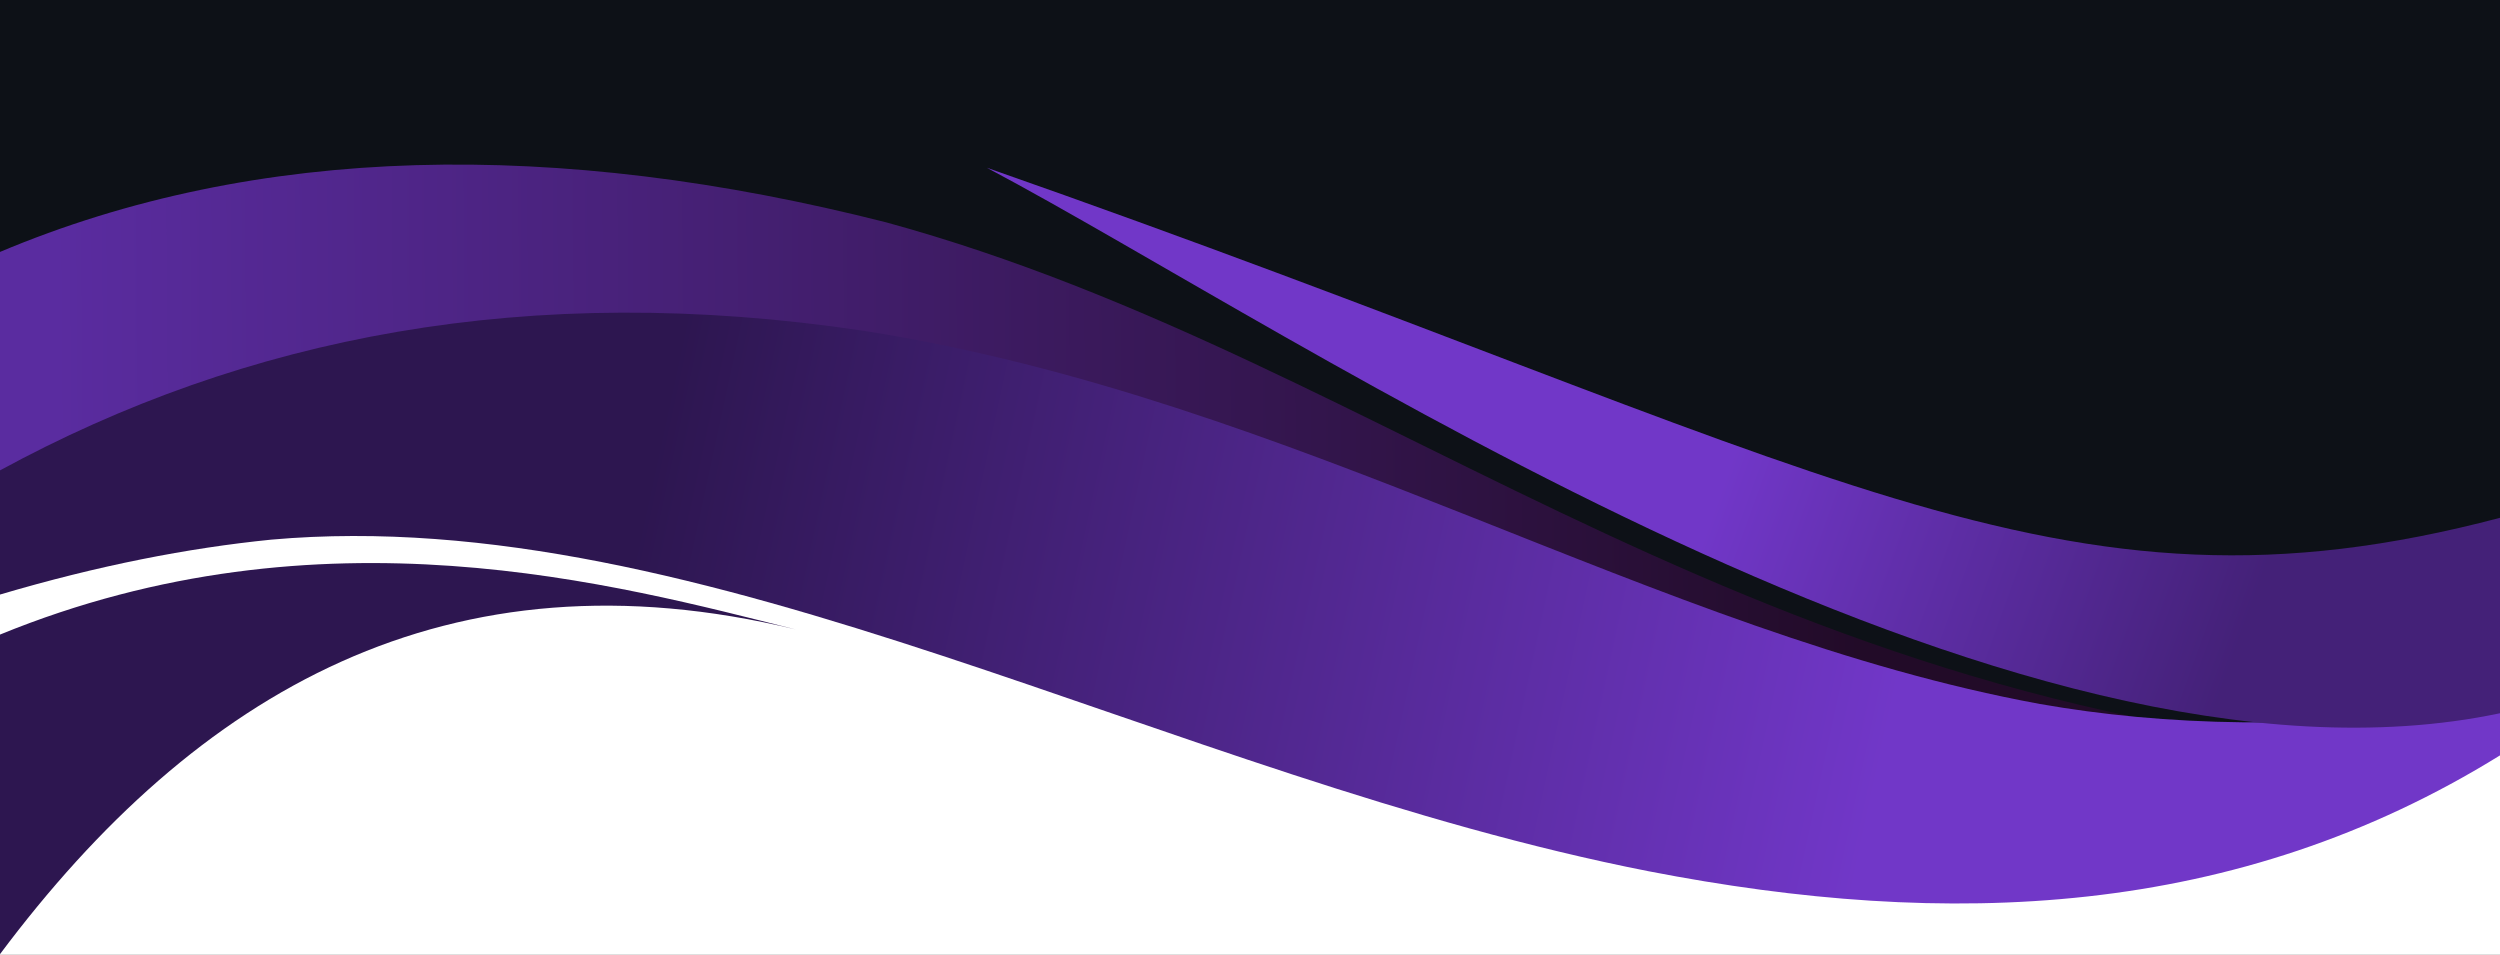 <?xml version="1.0" encoding="UTF-8" standalone="no"?>
<svg
   xmlns:dc="http://purl.org/dc/elements/1.1/"
   xmlns:cc="http://creativecommons.org/ns#"
   xmlns:rdf="http://www.w3.org/1999/02/22-rdf-syntax-ns#"
   xmlns:svg="http://www.w3.org/2000/svg"
   xmlns="http://www.w3.org/2000/svg"
   xmlns:xlink="http://www.w3.org/1999/xlink"
   xmlns:sodipodi="http://sodipodi.sourceforge.net/DTD/sodipodi-0.dtd"
   xmlns:inkscape="http://www.inkscape.org/namespaces/inkscape"
   width="2560"
   height="977.475"
   viewBox="0 0 677.333 258.624"
   version="1.1"
   id="svg8"
   inkscape:version="1.0.2 (e86c870879, 2021-01-15)"
   sodipodi:docname="abstract.svg">
  <rect x="0" y="0" width="677.333" height="258.624" fill="#808080" stroke="none"/>
  <defs
     id="defs2">
    <linearGradient
       inkscape:collect="always"
       xlink:href="#linearGradient152-3"
       id="linearGradient264"
       gradientUnits="userSpaceOnUse"
       gradientTransform="matrix(6.01,0,0,6.01,-1503.932,-572.735)"
       x1="153.425"
       y1="86.551"
       x2="234.753"
       y2="85.957" />
    <linearGradient
       inkscape:collect="always"
       id="linearGradient152-3">
      <stop
         style="stop-color:#5a2ca0;stop-opacity:1"
         offset="0"
         id="stop148-6" />
      <stop
         style="stop-color:#220b28;stop-opacity:1"
         offset="1"
         id="stop150-7" />
    </linearGradient>
    <linearGradient
       inkscape:collect="always"
       xlink:href="#linearGradient176-5"
       id="linearGradient266"
       gradientUnits="userSpaceOnUse"
       gradientTransform="matrix(6.01,0,0,6.01,-1503.932,-572.735)"
       x1="235.713"
       y1="106.271"
       x2="179.917"
       y2="94.242" />
    <linearGradient
       inkscape:collect="always"
       id="linearGradient176-5">
      <stop
         style="stop-color:#7137c8;stop-opacity:1"
         offset="0"
         id="stop172-3" />
      <stop
         style="stop-color:#2d1650;stop-opacity:1"
         offset="1"
         id="stop174-5" />
    </linearGradient>
    <linearGradient
       inkscape:collect="always"
       xlink:href="#linearGradient160-6"
       id="linearGradient268"
       gradientUnits="userSpaceOnUse"
       gradientTransform="matrix(6.01,0,0,6.01,-1503.934,-572.735)"
       x1="228.168"
       y1="94.227"
       x2="251.135"
       y2="102.51" />
    <linearGradient
       inkscape:collect="always"
       id="linearGradient160-6">
      <stop
         style="stop-color:#7137c8;stop-opacity:1"
         offset="0"
         id="stop156-2" />
      <stop
         style="stop-color:#442178;stop-opacity:1"
         offset="1"
         id="stop158-9" />
    </linearGradient>
  </defs>
  <sodipodi:namedview
     id="base"
     pagecolor="#ffffff"
     bordercolor="#666666"
     borderopacity="1.0"
     inkscape:pageopacity="0.0"
     inkscape:pageshadow="2"
     inkscape:zoom="0.46525631"
     inkscape:cx="1280.4501"
     inkscape:cy="316.961"
     inkscape:document-units="mm"
     inkscape:current-layer="layer1"
     inkscape:document-rotation="0"
     showgrid="false"
     inkscape:snap-global="false"
     inkscape:window-width="1920"
     inkscape:window-height="1029"
     inkscape:window-x="0"
     inkscape:window-y="27"
     inkscape:window-maximized="1"
     fit-margin-top="0"
     fit-margin-left="0"
     fit-margin-right="0"
     fit-margin-bottom="0"
     units="px"
     showborder="true"
     inkscape:showpageshadow="true" />
  <g
     inkscape:label="Layer 1"
     inkscape:groupmode="layer"
     id="layer1"
     transform="translate(596.643,144.318)">
    <g
       id="g897">
      <path
         id="rect76"
         style="fill:#0d1117;fill-opacity:1;stroke:none;stroke-width:2.62"
         d="M -596.762,-144.363 V 11.367 C -325.227,-12.198 -162.153,81.182 80.807,52.637 v -197.001 z" />
      <g
         id="g888">
        <path
           id="path280"
           style="fill:#ffffff;stroke:none;stroke-width:2.478"
           d="M -596.762,114.351 V -24.932 c 271.535,21.076 583.837,112.574 677.569,63.591 v 75.692 z"
           sodipodi:nodetypes="ccccc" />
        <path
           style="fill:url(#linearGradient264);fill-opacity:1;stroke:none;stroke-width:1.59px;stroke-linecap:butt;stroke-linejoin:miter;stroke-opacity:1"
           d="m -596.762,6.156 10e-4,-82.17 c 69.703,-29.371 150.937,-30.756 240.25,-8.052 139.241,38.121 236.661,138.351 430.955,145.145 L 73.103,58.025 C -2.577,95.049 -80.508,106.567 -159.648,82.787 -286.37,44.475 -404.386,-42.494 -522.057,-43.814 c -22.578,0.013 -47.258,44.751 -74.705,49.97 z"
           id="path128-1"
           sodipodi:nodetypes="ccccccccc" />
        <path
           style="fill:url(#linearGradient266);fill-opacity:1;stroke:none;stroke-width:1.59px;stroke-linecap:butt;stroke-linejoin:miter;stroke-opacity:1"
           d="m -596.762,16.802 v -33.612 c 66.428,-36.173 143.164,-51.54 234.295,-37.851 117.168,18.421 214.338,81.943 318.483,101.073 33.374,5.845 72.369,7.294 124.794,0.392 V 60.266 C 9.197,104.649 -68.837,107.511 -149.953,91.738 -279.863,66.248 -405.96,-8.524 -523.177,1.892 -545.642,4.154 -569.972,8.874 -596.762,16.802 Z"
           id="path78-2"
           sodipodi:nodetypes="ccccccccc" />
        <path
           style="fill:#2d1650;stroke:none;stroke-width:1.59px;stroke-linecap:butt;stroke-linejoin:miter;stroke-opacity:1"
           d="m -596.762,114.351 10e-4,-86.691 c 87.26,-35.733 167.291,-13.53 215.717,-1.435 -94.042,-22.744 -162.238,16.55 -215.718,88.125 z"
           id="path126-7"
           sodipodi:nodetypes="cccc" />
        <path
           style="fill:url(#linearGradient268);fill-opacity:1;stroke:none;stroke-width:1.59px;stroke-linecap:butt;stroke-linejoin:miter;stroke-opacity:1"
           d="M 80.807,-4.056 V 48.898 C -52.627,77.153 -245.143,-54.347 -329.29,-98.874 -99.492,-18.435 -40.258,27.915 80.807,-4.056 Z"
           id="path146-0"
           sodipodi:nodetypes="cccc" />
      </g>
    </g>
  </g>
</svg>

